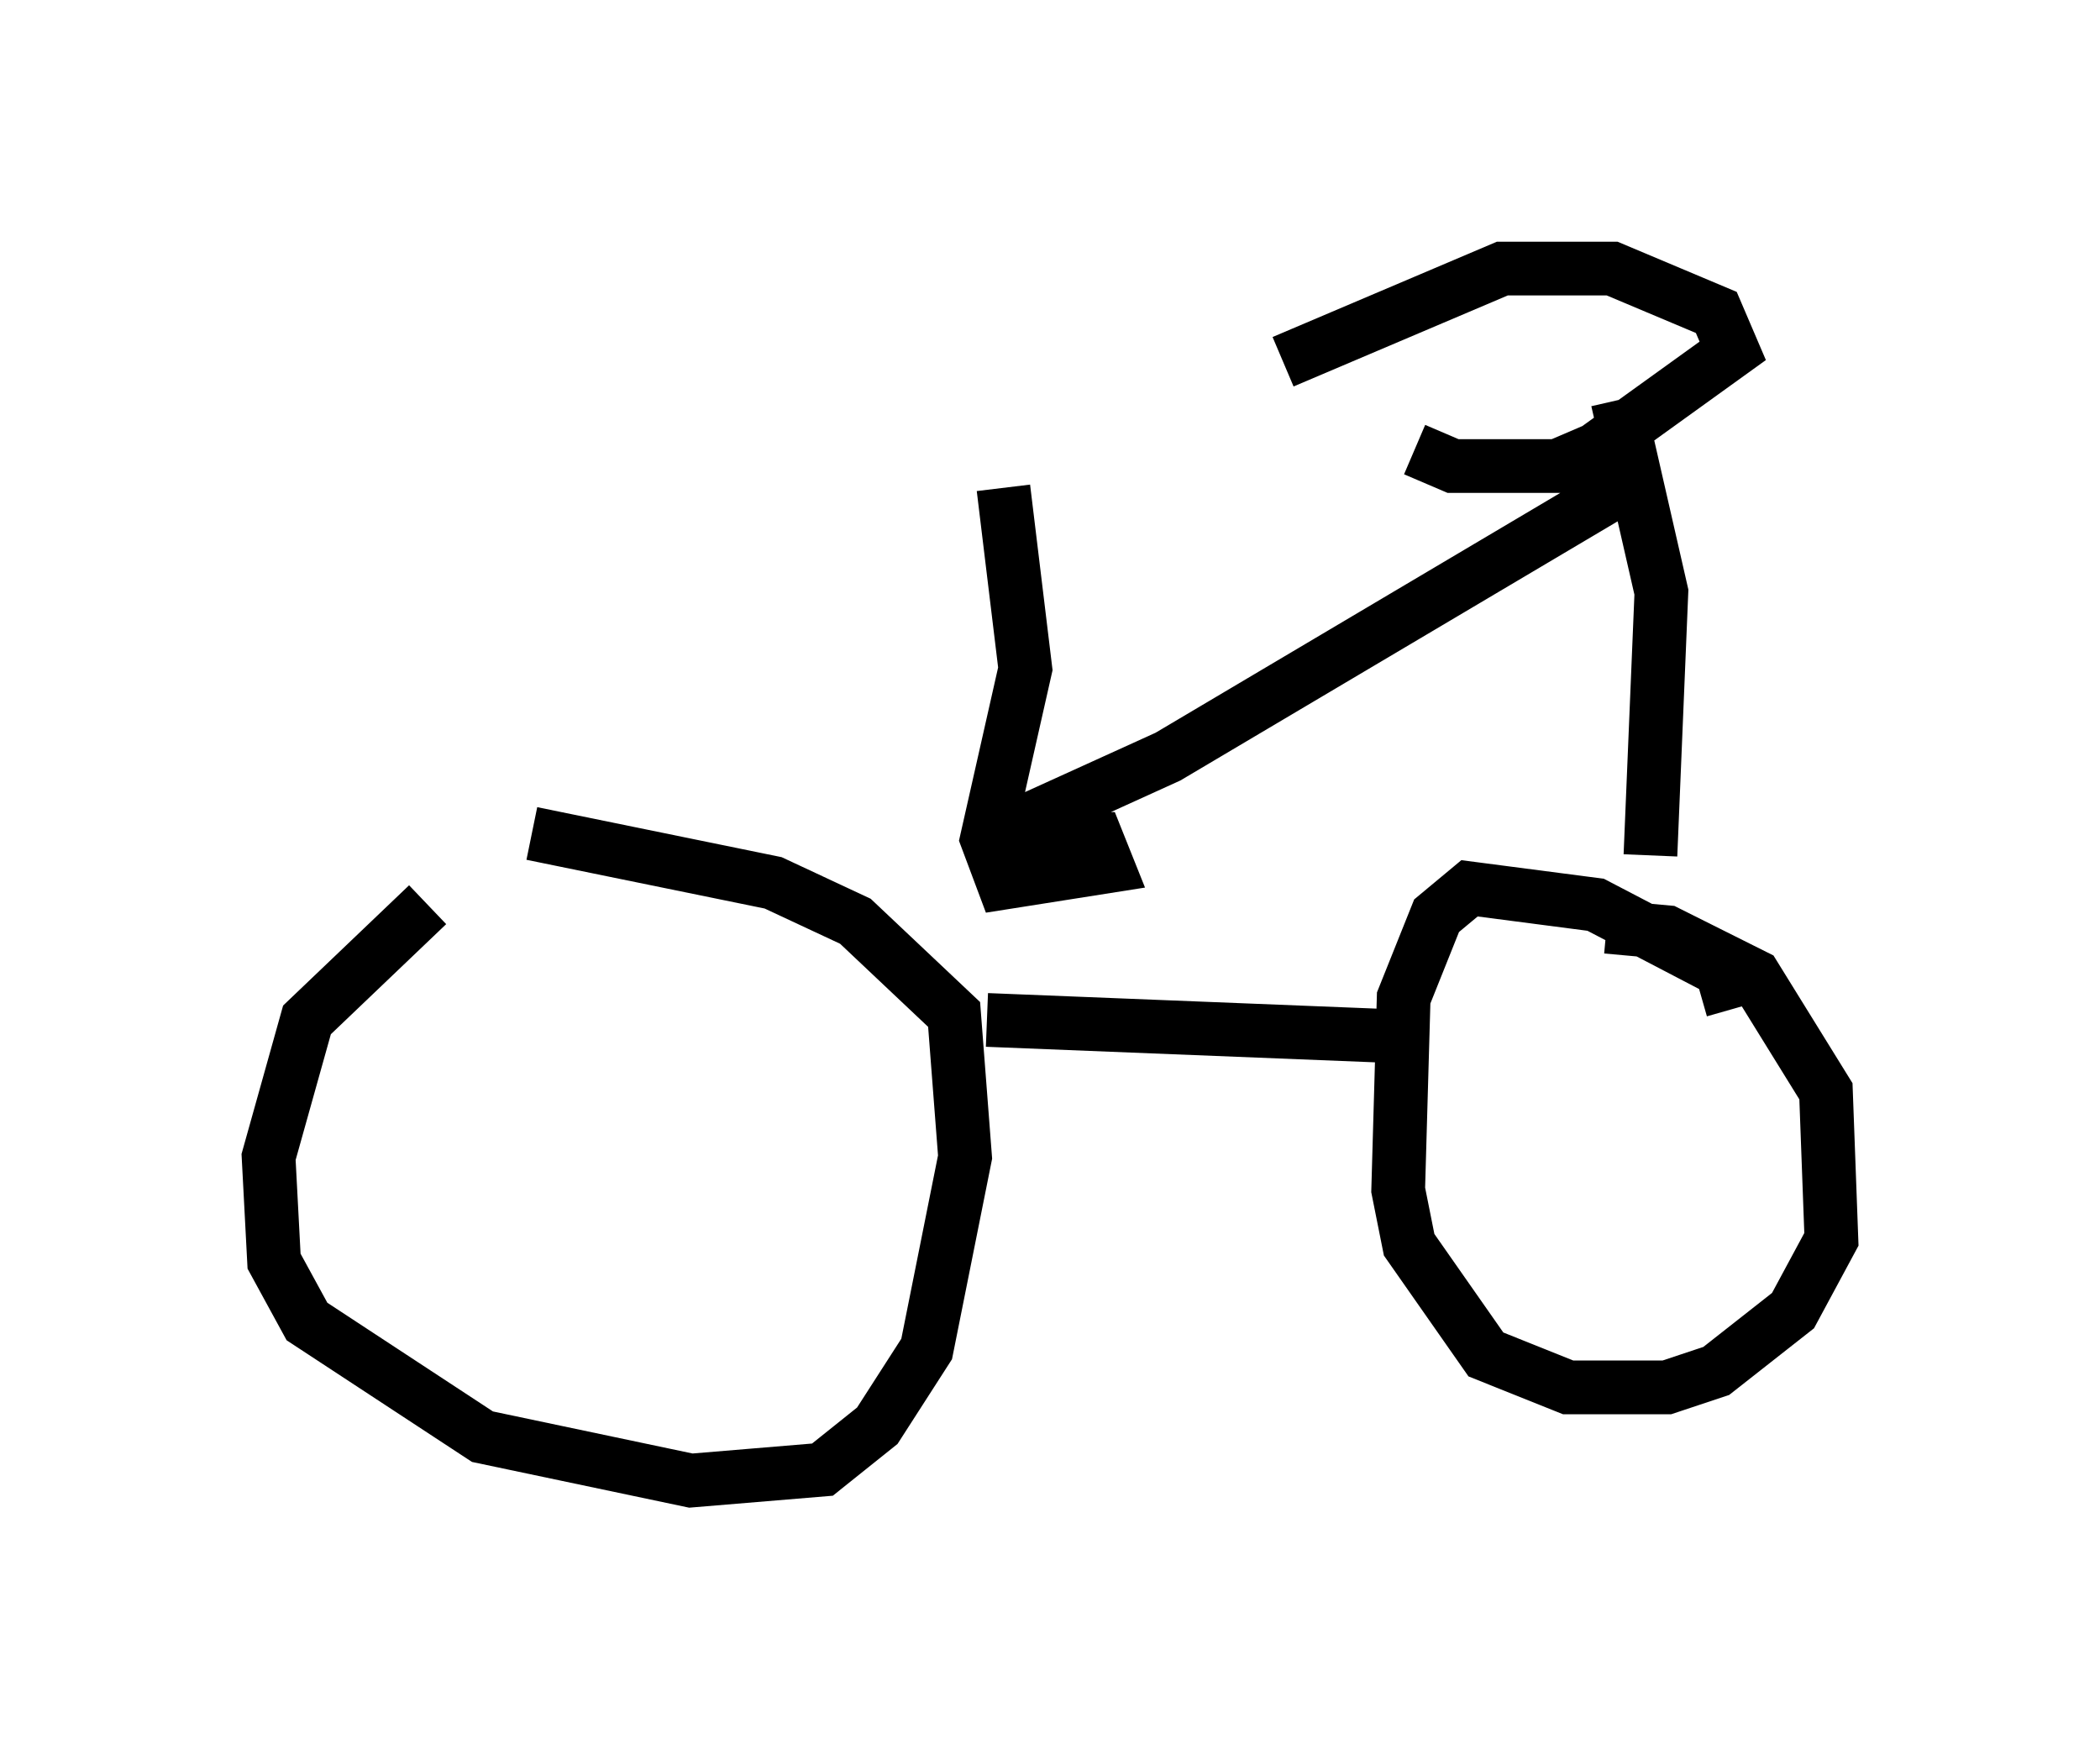 <?xml version="1.0" encoding="utf-8" ?>
<svg baseProfile="full" height="32.561" version="1.1" width="39.094" xmlns="http://www.w3.org/2000/svg" xmlns:ev="http://www.w3.org/2001/xml-events" xmlns:xlink="http://www.w3.org/1999/xlink"><defs /><rect fill="white" height="32.561" width="39.094" x="0" y="0" /><path d="M10.513, 16.331 m-2.552, 0.51 l-2.246, 2.144 -0.715, 2.552 l0.102, 1.94 0.613, 1.123 l3.267, 2.144 3.879, 0.817 l2.45, -0.204 1.021, -0.817 l0.919, -1.429 0.715, -3.573 l-0.204, -2.654 -1.838, -1.735 l-1.531, -0.715 -4.492, -0.919 m22.356, 3.267 l-0.204, -0.715 -2.348, -1.225 l-2.348, -0.306 -0.613, 0.51 l-0.613, 1.531 -0.102, 3.573 l0.204, 1.021 1.429, 2.042 l1.531, 0.613 1.838, 0.0 l0.919, -0.306 1.429, -1.123 l0.715, -1.327 -0.102, -2.756 l-1.327, -2.144 -1.633, -0.817 l-1.123, -0.102 m-11.536, 1.735 l7.656, 0.306 m4.696, -3.369 l0.204, -4.9 -0.817, -3.573 m-3.777, 0.919 l0.715, 0.306 1.94, 0.0 l0.715, -0.306 2.552, -1.838 l-0.306, -0.715 -1.94, -0.817 l-2.042, 0.0 -4.083, 1.735 m6.533, 1.838 l-0.408, 0.613 -8.269, 4.9 l-3.369, 1.531 m-0.102, 0.0 l2.144, 0.0 0.204, 0.51 l-1.94, 0.306 -0.306, -0.817 l0.715, -3.165 -0.408, -3.369 " fill="none" stroke="black" stroke-width="1" /></svg>